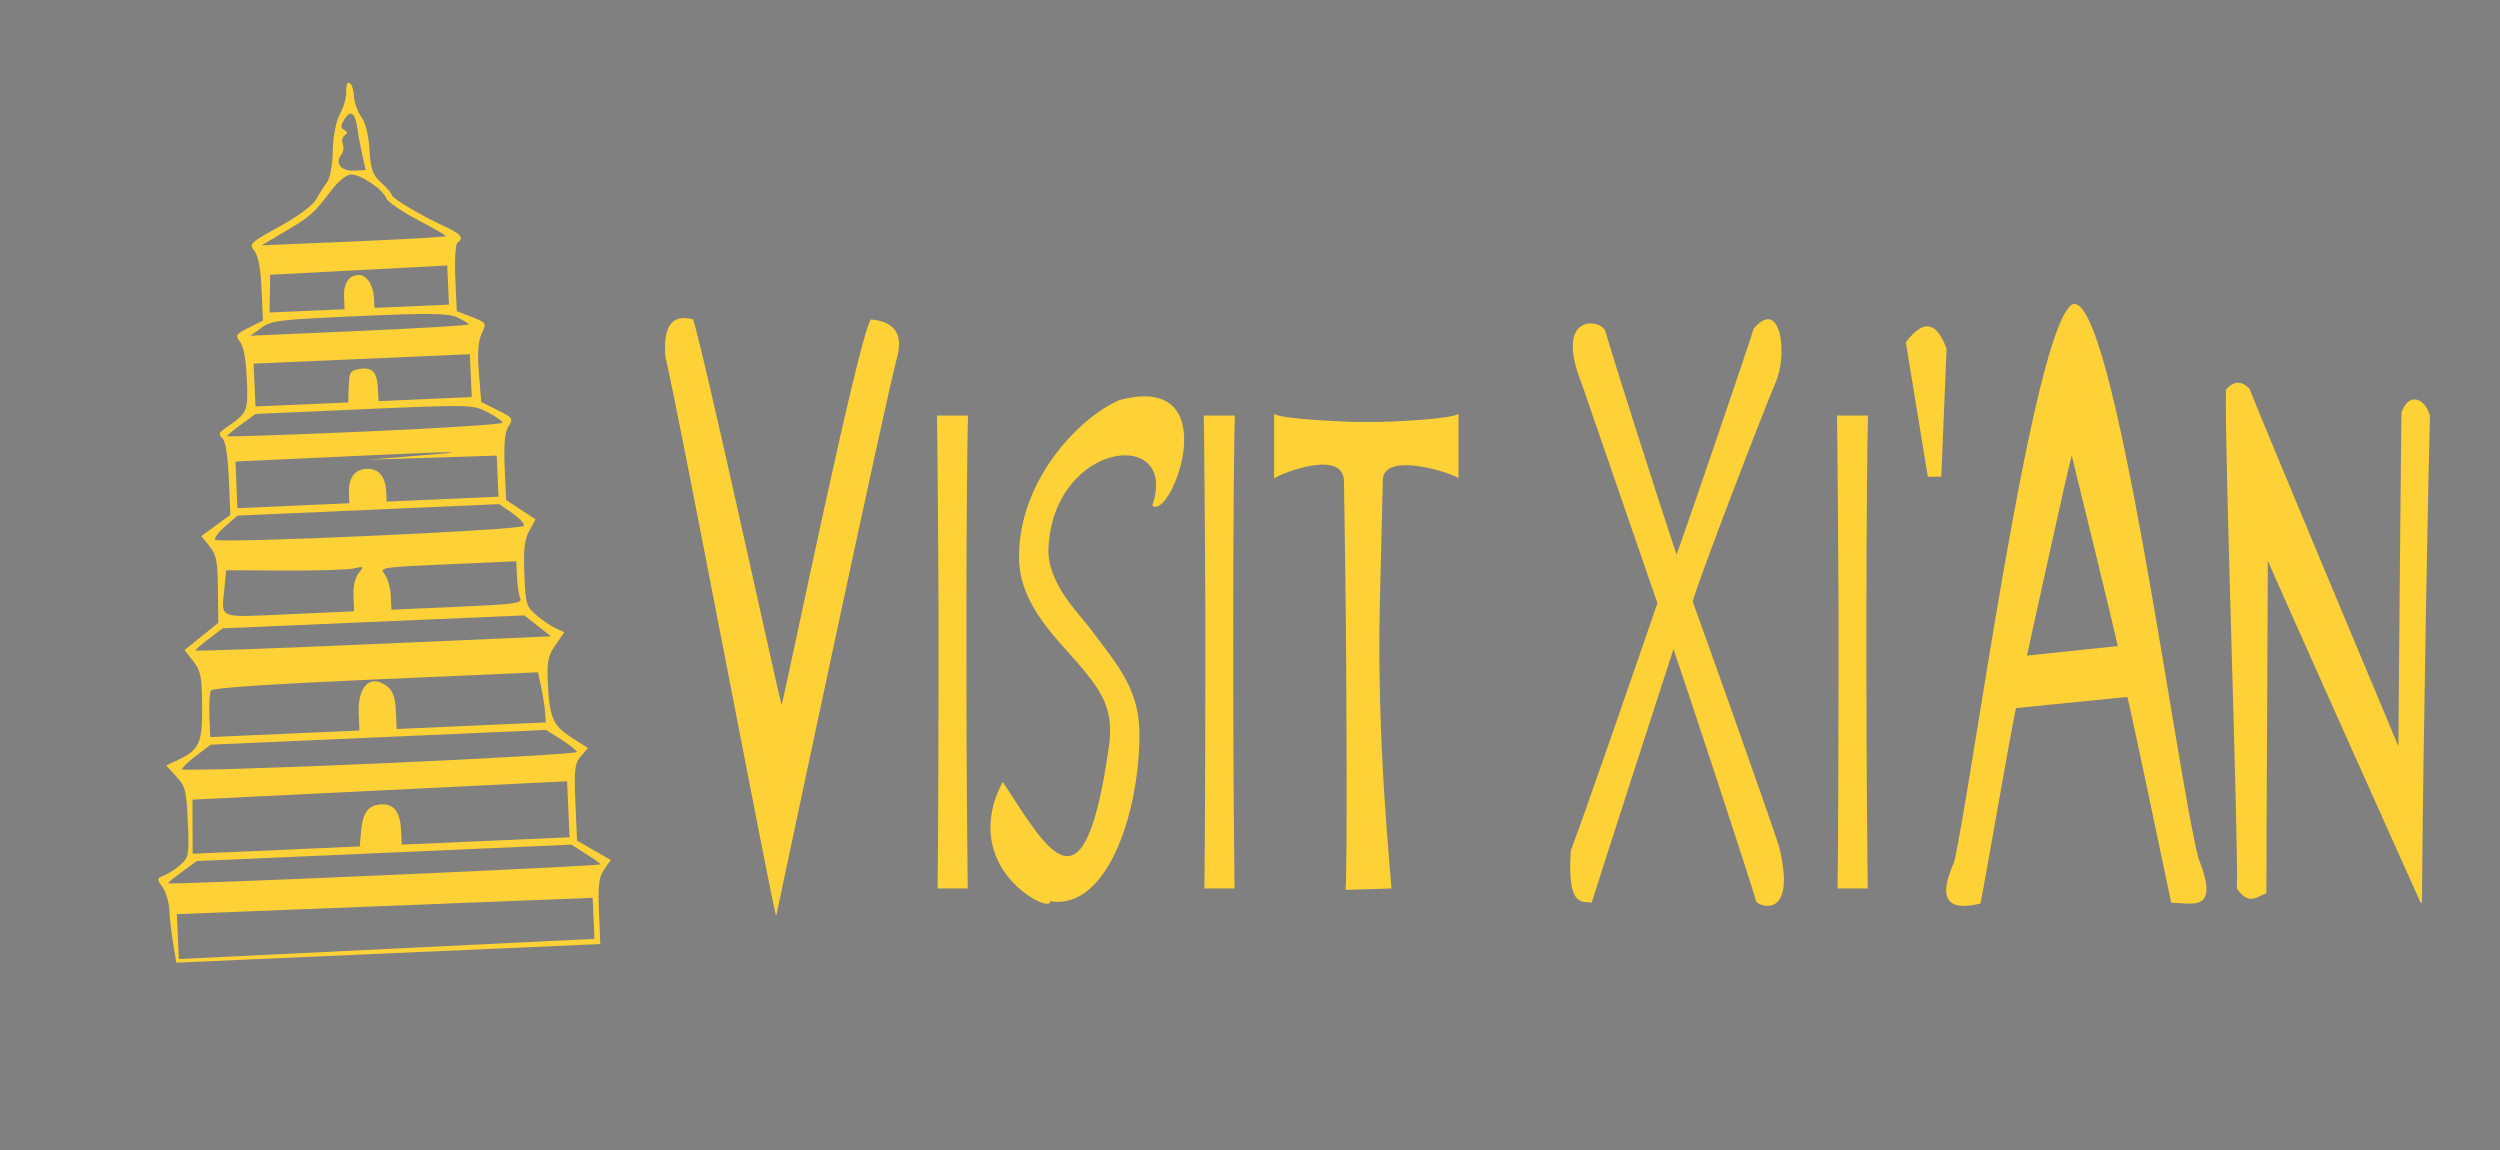 <?xml version="1.0" encoding="UTF-8" standalone="no"?>
<svg
   xmlns:dc="http://purl.org/dc/elements/1.1/"
   xmlns:cc="http://creativecommons.org/ns#"
   xmlns:rdf="http://www.w3.org/1999/02/22-rdf-syntax-ns#"
   xmlns:svg="http://www.w3.org/2000/svg"
   xmlns="http://www.w3.org/2000/svg"
   xmlns:sodipodi="http://sodipodi.sourceforge.net/DTD/sodipodi-0.dtd"
   xmlns:inkscape="http://www.inkscape.org/namespaces/inkscape"
   width="250"
   height="115"
   viewBox="0 0 66.146 30.427"
   version="1.1"
   id="svg3097"
   sodipodi:docname="visitXian.svg"
   inkscape:version="1.0.1 (c497b03c, 2020-09-10)">
  <rect x="0" y="0" width="66.146" height="30.427" fill="#808080" stroke="none"/>
  <defs
     id="defs3091">
    <clipPath
       clipPathUnits="userSpaceOnUse"
       id="clipPath4810">
      <path
         style="fill:none;stroke:#000000;stroke-width:0.265px;stroke-linecap:butt;stroke-linejoin:miter;stroke-opacity:1"
         d="m 44.519,8.779 5.81,-0.039 -0.146,-7.861 -5.713,0.039 -0.566,7.851 z"
         id="path4812" />
    </clipPath>
    <clipPath
       clipPathUnits="userSpaceOnUse"
       id="clipPath4818">
      <path
         style="fill:none;stroke:#000000;stroke-width:0.265px;stroke-linecap:butt;stroke-linejoin:miter;stroke-opacity:1"
         d="M -58.995,-68.939 -59.216,2.431 -10.606,6.408 -18.781,-68.497 Z"
         id="path4820" />
    </clipPath>
    <clipPath
       clipPathUnits="userSpaceOnUse"
       id="clipPath4834">
      <path
         style="fill:none;stroke:#000000;stroke-width:0.951px;stroke-linecap:butt;stroke-linejoin:miter;stroke-opacity:1"
         d="m -38.445,-52.437 0.747,0.045 v 2.421 l 1.306,0.161 2.227,-0.212 5.975,0.437 5.157,15.086 8.21,20.77 3.298,20.489 -41.68,-1.403 1.684,-11.087 -4.35,-17.823 3.789,-12.209 11.874,-3.749 -4.717,-6.636 0.842,-7.999 z"
         id="path4836" />
    </clipPath>
    <clipPath
       clipPathUnits="userSpaceOnUse"
       id="clipPath4904">
      <path
         style="fill:none;stroke:#000000;stroke-width:0.265px;stroke-linecap:butt;stroke-linejoin:miter;stroke-opacity:1"
         d="m 96.088,-34.842 c 56.715,0.312 56.403,0.156 56.403,0.156 l 0.156,64.996 c 0,0 -57.809,0.156 -57.653,-0.625 0.156,-0.781 1.094,-64.527 1.094,-64.527 z"
         id="path4906" />
    </clipPath>
    <filter
       inkscape:label="Apparition"
       inkscape:menu="Blurs"
       inkscape:menu-tooltip="Edges are partly feathered out"
       style="color-interpolation-filters:sRGB"
       id="filter5342">
      <feMorphology
         radius="4"
         in="SourceGraphic"
         result="result0"
         id="feMorphology5336" />
      <feGaussianBlur
         in="result0"
         stdDeviation="8"
         result="result91"
         id="feGaussianBlur5338" />
      <feComposite
         operator="in"
         in="SourceGraphic"
         in2="result91"
         id="feComposite5340" />
    </filter>
    <filter
       inkscape:label="Apparition"
       inkscape:menu="Blurs"
       inkscape:menu-tooltip="Edges are partly feathered out"
       style="color-interpolation-filters:sRGB"
       id="filter5350">
      <feMorphology
         radius="4"
         in="SourceGraphic"
         result="result0"
         id="feMorphology5344" />
      <feGaussianBlur
         in="result0"
         stdDeviation="8"
         result="result91"
         id="feGaussianBlur5346" />
      <feComposite
         operator="in"
         in="SourceGraphic"
         in2="result91"
         id="feComposite5348" />
    </filter>
    <clipPath
       clipPathUnits="userSpaceOnUse"
       id="clipPath5843">
      <path
         style="fill:none;stroke:#000000;stroke-width:0.265px;stroke-linecap:butt;stroke-linejoin:miter;stroke-opacity:1"
         d="m -145.303,-65.465 4.687,0.312 0.937,2.89 4.687,-1.094 6.015,6.796 -1.641,8.515 10.624,8.593 0.781,9.453 -39.997,1.328 0.703,-17.421 12.343,-3.047 -0.312,-14.999 z"
         id="path5845" />
    </clipPath>
    <clipPath
       clipPathUnits="userSpaceOnUse"
       id="clipPath5872">
      <path
         style="fill:none;stroke:#000000;stroke-width:0.265px;stroke-linecap:butt;stroke-linejoin:miter;stroke-opacity:1"
         d="m -113.252,-51.032 7.575,13.274 19.32,0.628 8.154,-7.394 -11.987,-6.736 -1.027,-13.928 -8.205,0.702 -1.774,-2.545 -3.964,-0.826 z"
         id="path5874" />
    </clipPath>
    <clipPath
       clipPathUnits="userSpaceOnUse"
       id="clipPath996">
      <path
         style="fill:none;stroke:#000000;stroke-width:0.265px;stroke-linecap:butt;stroke-linejoin:miter;stroke-opacity:1"
         d="m 203.477,-84.185 -1.363,7.839 -7.157,2.045 -10.225,57.26 39.536,-1.022 -8.862,-57.26 -5.112,-2.045 -2.727,-8.521 z"
         id="path998" />
    </clipPath>
  </defs>
  <sodipodi:namedview
     id="base"
     pagecolor="#ffffff"
     bordercolor="#666666"
     borderopacity="1.0"
     inkscape:pageopacity="0.0"
     inkscape:pageshadow="2"
     inkscape:zoom="0.27726128"
     inkscape:cx="87.305472"
     inkscape:cy="-42.334728"
     inkscape:document-units="px"
     inkscape:current-layer="layer1"
     inkscape:document-rotation="0"
     showgrid="false"
     units="px"
     inkscape:window-width="1280"
     inkscape:window-height="755"
     inkscape:window-x="0"
     inkscape:window-y="23"
     inkscape:window-maximized="0">
    <inkscape:grid
       type="xygrid"
       id="grid5354" />
  </sodipodi:namedview>
  <g
     inkscape:label="Layer 1"
     inkscape:groupmode="layer"
     id="layer1">
    <g
       aria-label="Visit Xi'An"
       transform="matrix(0.635,0,0,1.574,14.169,5.577)"
       id="text5332"
       style="font-style:normal;font-weight:normal;font-size:13.361px;line-height:1.25;font-family:sans-serif;fill:#fed136;fill-opacity:1;stroke:none;stroke-width:0.334">
      <path
         d="M 13.967,1.825 C 13.377,2.253 10.479,7.986 10.252,8.307 9.984,7.893 7.025,2.389 6.565,1.825 5.699,1.73 5.299,1.933 5.416,2.467 5.817,3.081 9.732,11.418 10.012,11.833 h 0.027 c 0.481,-0.922 4.556,-8.671 5.024,-9.366 0.251,-0.369 -0.036,-0.603 -1.096,-0.641 z"
         style="font-style:normal;font-variant:normal;font-weight:normal;font-stretch:normal;font-family:'Lithos Pro';-inkscape-font-specification:'Lithos Pro';fill:#fed136;fill-opacity:1;stroke:none;stroke-width:0.334"
         id="path5820"
         sodipodi:nodetypes="cccccccc" />
      <path
         d="m 17.954,6.729 c 0,-1.363 0.04,-3.086 0.067,-3.287 h -1.296 c 0.027,0.267 0.067,3.073 0.067,3.273 v 1.229 c 0,0.294 -0.013,2.953 -0.04,3.447 h 1.256 c -0.013,-0.267 -0.053,-2.298 -0.053,-3.434 z"
         style="font-style:normal;font-variant:normal;font-weight:normal;font-stretch:normal;font-family:'Lithos Pro';-inkscape-font-specification:'Lithos Pro';fill:#fed136;fill-opacity:1;stroke:none;stroke-width:0.334"
         id="path5822" />
      <path
         d="m 21.435,11.606 c 2.46,0.162 3.76,-1.566 3.728,-2.846 C 25.144,8.01 24.124,7.575 23.194,7.067 22.673,6.773 21.288,6.266 21.374,5.652 21.624,3.86 26.82,3.635 25.699,4.953 c 0.779,0.282 3.18,-2.264 -1.384,-1.769 -1.724,0.307 -4.17,1.361 -4.17,2.63 0,0.828 1.622,1.384 2.664,1.892 0.882,0.428 1.284,0.726 1.079,1.308 -1.026,2.907 -2.497,1.769 -4.422,0.585 -1.9,1.468 2.104,2.248 1.969,2.007 z"
         style="font-style:normal;font-variant:normal;font-weight:normal;font-stretch:normal;font-family:'Lithos Pro';-inkscape-font-specification:'Lithos Pro';fill:#fed136;fill-opacity:1;stroke:none;stroke-width:0.334"
         id="path5824"
         sodipodi:nodetypes="cscsccscscc" />
      <path
         d="m 29.071,6.729 c 0,-1.363 0.04,-3.086 0.067,-3.287 h -1.296 c 0.027,0.267 0.067,3.073 0.067,3.273 v 1.229 c 0,0.294 -0.013,2.953 -0.04,3.447 h 1.256 c -0.013,-0.267 -0.053,-2.298 -0.053,-3.434 z"
         style="font-style:normal;font-variant:normal;font-weight:normal;font-stretch:normal;font-family:'Lithos Pro';-inkscape-font-specification:'Lithos Pro';fill:#fed136;fill-opacity:1;stroke:none;stroke-width:0.334"
         id="path5826" />
      <path
         d="M 35.665,11.392 C 35.639,11.165 35.042,8.912 35.18,6.601 l 0.123,-2.049 c -0.058,-0.556 3.128,-0.108 3.155,-0.054 V 3.415 c -0.387,0.094 -3.033,0.134 -3.26,0.134 h -1.069 c -0.134,0 -3.006,-0.04 -3.354,-0.134 v 1.082 c 0.216,-0.067 2.963,-0.525 2.912,0.076 l 0.054,1.531 c 0.063,1.804 0.079,5.018 0.012,5.312 z"
         style="font-style:normal;font-variant:normal;font-weight:normal;font-stretch:normal;font-family:'Lithos Pro';-inkscape-font-specification:'Lithos Pro';fill:#fed136;fill-opacity:1;stroke:none;stroke-width:0.334"
         id="path5828"
         sodipodi:nodetypes="cscccsscccscc" />
      <path
         d="m 44.006,11.632 c 0.174,-0.24 3.247,-4.062 3.407,-4.262 0.334,0.374 3.14,3.808 3.447,4.235 3.76e-4,0.069 1.725,0.368 0.962,-0.909 -0.481,-0.601 -3.207,-3.688 -3.607,-4.129 C 48.522,6.127 51.194,3.335 51.662,2.894 52.218,2.384 51.845,1.443 50.753,1.986 50.379,2.467 48.001,5.272 47.546,5.78 46.571,4.604 44.914,2.493 44.567,2.012 44.332,1.81 42.429,1.729 43.592,2.907 c 0.534,0.615 2.619,3.073 3.153,3.688 -0.414,0.494 -3.287,3.848 -3.607,4.155 -0.176,1.002 0.534,0.846 0.868,0.882 z"
         style="font-style:normal;font-variant:normal;font-weight:normal;font-stretch:normal;font-family:'Lithos Pro';-inkscape-font-specification:'Lithos Pro';fill:#fed136;fill-opacity:1;stroke:none;stroke-width:0.334"
         id="path5830"
         sodipodi:nodetypes="ccccccccccccc" />
      <path
         d="m 55.454,6.729 c 0,-1.363 0.04,-3.086 0.067,-3.287 h -1.296 c 0.027,0.267 0.067,3.073 0.067,3.273 v 1.229 c 0,0.294 -0.013,2.953 -0.04,3.447 h 1.256 c -0.013,-0.267 -0.053,-2.298 -0.053,-3.434 z"
         style="font-style:normal;font-variant:normal;font-weight:normal;font-stretch:normal;font-family:'Lithos Pro';-inkscape-font-specification:'Lithos Pro';fill:#fed136;fill-opacity:1;stroke:none;stroke-width:0.334"
         id="path5832" />
      <path
         d="M 58.013,4.471 H 58.574 L 58.795,2.317 C 58.425,1.926 57.929,1.764 57.097,2.211 Z"
         style="font-style:normal;font-variant:normal;font-weight:normal;font-stretch:normal;font-family:'Lithos Pro';-inkscape-font-specification:'Lithos Pro';fill:#fed136;fill-opacity:1;stroke:none;stroke-width:0.334"
         id="path5834"
         sodipodi:nodetypes="ccccc" />
      <path
         d="m 60.206,11.646 c 0.227,-0.454 1.323,-3.033 1.483,-3.287 l 4.636,-0.187 c 0.147,0.214 1.563,2.953 1.83,3.461 0.836,-0.007 2.064,0.194 1.136,-0.748 C 68.383,9.494 65.781,1.328 64.04,1.571 v 0 c -1.668,0.385 -4.195,8.097 -4.93,9.379 -0.69,0.61 -0.301,0.833 1.096,0.695 z m 1.937,-4.169 c 0.12,-0.214 1.664,-3.071 1.865,-3.365 0.134,0.214 1.769,2.911 1.916,3.205 z"
         style="font-style:normal;font-variant:normal;font-weight:normal;font-stretch:normal;font-family:'Lithos Pro';-inkscape-font-specification:'Lithos Pro';fill:#fed136;fill-opacity:1;stroke:none;stroke-width:0.334"
         id="path5836"
         sodipodi:nodetypes="ccccccccccccc" />
      <path
         d="m 72.121,11.472 c -0.013,-0.374 0.08,-5.932 0.053,-6.146 l -0.043,0.509 c 0.147,0.16 6.069,5.49 6.417,5.798 h 0.053 C 78.654,8.773 78.882,4.123 78.935,3.442 78.712,3.144 78.066,3.044 77.746,3.388 77.733,3.763 77.619,8.68 77.619,9.001 77.245,8.64 71.76,3.362 71.413,2.988 71.019,2.832 70.711,2.882 70.433,3.005 c -0.053,1.176 0.525,7.531 0.459,8.387 0.494,0.298 0.844,0.134 1.229,0.08 z"
         style="font-style:normal;font-variant:normal;font-weight:normal;font-stretch:normal;font-family:'Lithos Pro';-inkscape-font-specification:'Lithos Pro';fill:#fed136;fill-opacity:1;stroke:none;stroke-width:0.334"
         id="path5838"
         sodipodi:nodetypes="cccccccccccc" />
    </g>
    <path
       style="fill:none;stroke:#000000;stroke-width:0.265px;stroke-linecap:butt;stroke-linejoin:miter;stroke-opacity:1"
       d="m -101.593,-62.98 1.984,0.213"
       id="path5880" />
    <path
       style="fill:none;stroke:#000000;stroke-width:0.265px;stroke-linecap:butt;stroke-linejoin:miter;stroke-opacity:1"
       d="M -100.197,-54.128 Z"
       id="path5886" />
    <path
       style="fill:none;stroke:#ffffff;stroke-width:0.265px;stroke-linecap:butt;stroke-linejoin:miter;stroke-opacity:1"
       d="m -99.68,-61.742 -0.517,7.614"
       id="path5892" />
    <path
       style="fill:none;stroke:#000000;stroke-width:0.265px;stroke-linecap:butt;stroke-linejoin:miter;stroke-opacity:1"
       d="m -99.186,-62.236 -1.521,1.328 -1.37,2.243"
       id="path5890"
       sodipodi:nodetypes="ccc" />
    <path
       style="fill:#ffffff;stroke:#000000;stroke-width:0.265px;stroke-linecap:butt;stroke-linejoin:miter;stroke-opacity:1"
       d="m -100.137,-53.624 c -0.752,-1.313 -1.496,-6.387 -1.334,-5.93"
       id="path5888"
       sodipodi:nodetypes="cc" />
    <path
       style="fill:#fed136;fill-opacity:1;stroke-width:0.099"
       d="m 4.581,24.959 c -0.047,-0.283 -0.093,-0.683 -0.102,-0.889 -0.009,-0.205 -0.091,-0.476 -0.181,-0.601 -0.153,-0.212 -0.151,-0.233 0.028,-0.298 0.106,-0.039 0.303,-0.166 0.438,-0.282 0.233,-0.201 0.244,-0.26 0.206,-1.134 -0.037,-0.845 -0.063,-0.946 -0.306,-1.211 L 4.398,20.255 4.718,20.103 C 5.277,19.837 5.358,19.653 5.348,18.672 5.34,17.891 5.312,17.75 5.111,17.493 L 4.883,17.201 5.329,16.84 5.776,16.478 5.766,15.596 C 5.757,14.833 5.727,14.677 5.541,14.448 L 5.327,14.183 5.711,13.903 6.095,13.624 6.054,12.67 C 6.026,12.042 5.968,11.675 5.883,11.594 5.779,11.495 5.789,11.447 5.932,11.349 6.557,10.925 6.569,10.899 6.531,10.035 6.507,9.498 6.446,9.162 6.35,9.042 6.217,8.875 6.236,8.844 6.581,8.671 L 6.957,8.483 6.921,7.661 C 6.897,7.102 6.836,6.777 6.732,6.641 6.586,6.45 6.612,6.424 7.397,5.992 7.899,5.715 8.274,5.436 8.368,5.268 8.452,5.118 8.582,4.915 8.656,4.818 8.732,4.72 8.798,4.353 8.806,3.987 c 0.009,-0.406 0.082,-0.776 0.191,-0.975 0.097,-0.176 0.171,-0.444 0.164,-0.597 -0.007,-0.16 0.031,-0.253 0.09,-0.22 0.056,0.031 0.107,0.189 0.114,0.35 0.007,0.161 0.093,0.405 0.192,0.542 0.116,0.161 0.193,0.469 0.219,0.873 0.034,0.536 0.079,0.66 0.315,0.876 0.151,0.139 0.277,0.286 0.279,0.327 0.004,0.086 0.762,0.535 1.395,0.827 0.431,0.198 0.518,0.308 0.34,0.428 -0.053,0.036 -0.079,0.459 -0.058,0.94 l 0.038,0.875 0.396,0.154 c 0.394,0.153 0.395,0.156 0.262,0.443 -0.093,0.2 -0.115,0.522 -0.072,1.048 l 0.062,0.759 0.43,0.213 c 0.409,0.202 0.423,0.223 0.291,0.431 -0.098,0.154 -0.128,0.473 -0.101,1.083 l 0.038,0.865 0.389,0.256 0.389,0.256 -0.166,0.303 c -0.126,0.23 -0.157,0.506 -0.13,1.147 0.034,0.795 0.053,0.859 0.319,1.086 0.155,0.133 0.385,0.288 0.511,0.346 l 0.229,0.105 -0.234,0.336 c -0.19,0.274 -0.229,0.448 -0.208,0.931 0.043,0.983 0.132,1.198 0.624,1.514 l 0.442,0.283 -0.188,0.218 c -0.162,0.189 -0.182,0.355 -0.144,1.225 l 0.044,1.007 0.446,0.256 0.446,0.256 -0.174,0.249 c -0.139,0.199 -0.167,0.422 -0.139,1.112 l 0.036,0.863 -5.609,0.246 -5.609,0.246 z M 15.706,24.298 l -0.024,-0.543 -5.501,0.216 -5.501,0.216 0.026,0.594 0.026,0.594 5.498,-0.267 5.498,-0.267 z m 0.184,-1.428 c -8.67e-4,-0.02 -0.176,-0.146 -0.388,-0.279 L 15.115,22.348 10.162,22.565 5.208,22.782 4.827,23.059 c -0.21,0.152 -0.38,0.293 -0.379,0.313 8.732e-4,0.02 2.576,-0.077 5.723,-0.215 3.147,-0.138 5.721,-0.267 5.72,-0.287 z M 9.554,21.995 c 0.046,-0.508 0.189,-0.696 0.543,-0.712 0.333,-0.015 0.495,0.209 0.517,0.712 l 0.015,0.352 2.22,-0.097 2.22,-0.097 -0.032,-0.741 -0.032,-0.741 -4.956,0.243 -4.956,0.243 0.002,0.716 0.002,0.716 2.211,-0.097 2.211,-0.097 z M 15.262,19.895 c -0.004,-0.041 -0.189,-0.188 -0.411,-0.328 l -0.404,-0.254 -4.436,0.195 -4.436,0.195 -0.38,0.288 c -0.209,0.159 -0.38,0.322 -0.381,0.363 -4.928e-4,0.041 2.352,-0.029 5.228,-0.155 2.875,-0.126 5.225,-0.263 5.221,-0.303 z M 9.491,18.863 c -0.027,-0.734 0.332,-1.052 0.774,-0.686 0.133,0.11 0.194,0.296 0.209,0.633 l 0.021,0.478 1.973,-0.087 1.973,-0.087 -0.019,-0.271 c -0.011,-0.149 -0.057,-0.447 -0.103,-0.663 l -0.084,-0.392 -4.291,0.188 c -2.747,0.12 -4.316,0.225 -4.359,0.29 -0.037,0.056 -0.058,0.357 -0.045,0.669 l 0.023,0.567 1.973,-0.087 1.973,-0.087 z m 4.735,-2.304 -0.354,-0.277 -3.99,0.171 -3.99,0.171 -0.364,0.276 c -0.2,0.152 -0.363,0.293 -0.362,0.312 8.662e-4,0.02 2.12,-0.057 4.708,-0.171 L 14.58,16.836 Z M 9.352,15.764 c -0.011,-0.245 0.045,-0.488 0.138,-0.6 0.148,-0.179 0.142,-0.185 -0.129,-0.124 -0.157,0.036 -0.981,0.061 -1.832,0.056 l -1.547,-0.008 -0.04,0.436 c -0.081,0.879 -0.238,0.812 1.702,0.727 l 1.726,-0.076 z m 4.411,0.062 c -0.037,-0.084 -0.075,-0.338 -0.085,-0.565 l -0.018,-0.411 -1.813,0.08 c -1.785,0.078 -1.811,0.082 -1.668,0.268 0.08,0.104 0.152,0.356 0.161,0.561 l 0.016,0.373 1.737,-0.076 c 1.543,-0.068 1.729,-0.093 1.67,-0.23 z m 0.096,-1.912 c 0.028,-0.05 -0.107,-0.199 -0.299,-0.333 l -0.349,-0.243 -3.464,0.152 -3.464,0.152 -0.322,0.281 c -0.177,0.154 -0.298,0.315 -0.27,0.358 0.072,0.106 8.106,-0.255 8.168,-0.367 z M 9.233,13.061 c -0.018,-0.412 0.145,-0.642 0.465,-0.656 0.32,-0.014 0.503,0.201 0.521,0.613 l 0.011,0.253 1.48,-0.065 1.48,-0.065 -0.024,-0.543 -0.024,-0.543 -1.703,0.054 -1.703,0.054 1.625,-0.132 c 1.166,-0.095 0.671,-0.088 -1.753,0.024 l -3.378,0.156 0.026,0.617 0.026,0.617 1.48,-0.065 1.48,-0.065 -0.011,-0.253 z m 4.068,-1.877 c -0.002,-0.041 -0.183,-0.166 -0.402,-0.279 -0.388,-0.2 -0.473,-0.202 -3.266,-0.079 L 6.765,10.952 6.384,11.229 c -0.21,0.152 -0.38,0.293 -0.379,0.313 8.737e-4,0.02 1.644,-0.036 3.651,-0.124 2.007,-0.088 3.648,-0.193 3.646,-0.234 z M 9.227,10.227 c 0.011,-0.382 0.038,-0.425 0.296,-0.466 0.332,-0.053 0.456,0.084 0.477,0.531 l 0.016,0.321 1.233,-0.054 1.233,-0.054 -0.025,-0.567 -0.025,-0.567 -2.861,0.125 -2.861,0.125 0.025,0.567 0.025,0.567 1.227,-0.054 1.227,-0.054 0.012,-0.421 z M 12.397,8.583 C 12.396,8.557 12.261,8.474 12.098,8.398 11.856,8.287 11.37,8.28 9.502,8.362 7.374,8.456 7.182,8.479 6.916,8.673 L 6.629,8.882 9.514,8.756 C 11.101,8.686 12.399,8.609 12.397,8.583 Z M 9.104,7.855 C 9.088,7.494 9.226,7.286 9.49,7.275 9.698,7.266 9.881,7.544 9.896,7.893 l 0.011,0.253 0.986,-0.043 0.986,-0.043 -0.023,-0.518 -0.023,-0.518 -2.342,0.123 -2.342,0.123 -0.008,0.499 -0.008,0.499 0.992,-0.043 0.992,-0.043 z M 11.801,6.248 C 11.8,6.228 11.458,6.031 11.04,5.812 10.622,5.592 10.252,5.335 10.218,5.242 10.131,5.007 9.53,4.605 9.284,4.615 9.171,4.62 8.953,4.793 8.789,5.008 8.292,5.659 8.222,5.722 7.561,6.113 L 6.919,6.492 9.361,6.388 C 10.704,6.331 11.802,6.268 11.801,6.248 Z M 9.582,4.083 C 9.532,3.855 9.476,3.554 9.458,3.415 9.404,2.99 9.281,2.891 9.121,3.144 9.011,3.316 9.008,3.381 9.105,3.436 c 0.095,0.053 0.098,0.089 0.013,0.147 -0.062,0.042 -0.084,0.143 -0.048,0.225 0.035,0.081 0.017,0.211 -0.041,0.287 -0.173,0.227 -0.008,0.434 0.334,0.419 l 0.312,-0.014 z"
       id="path1000" />
  </g>
</svg>
